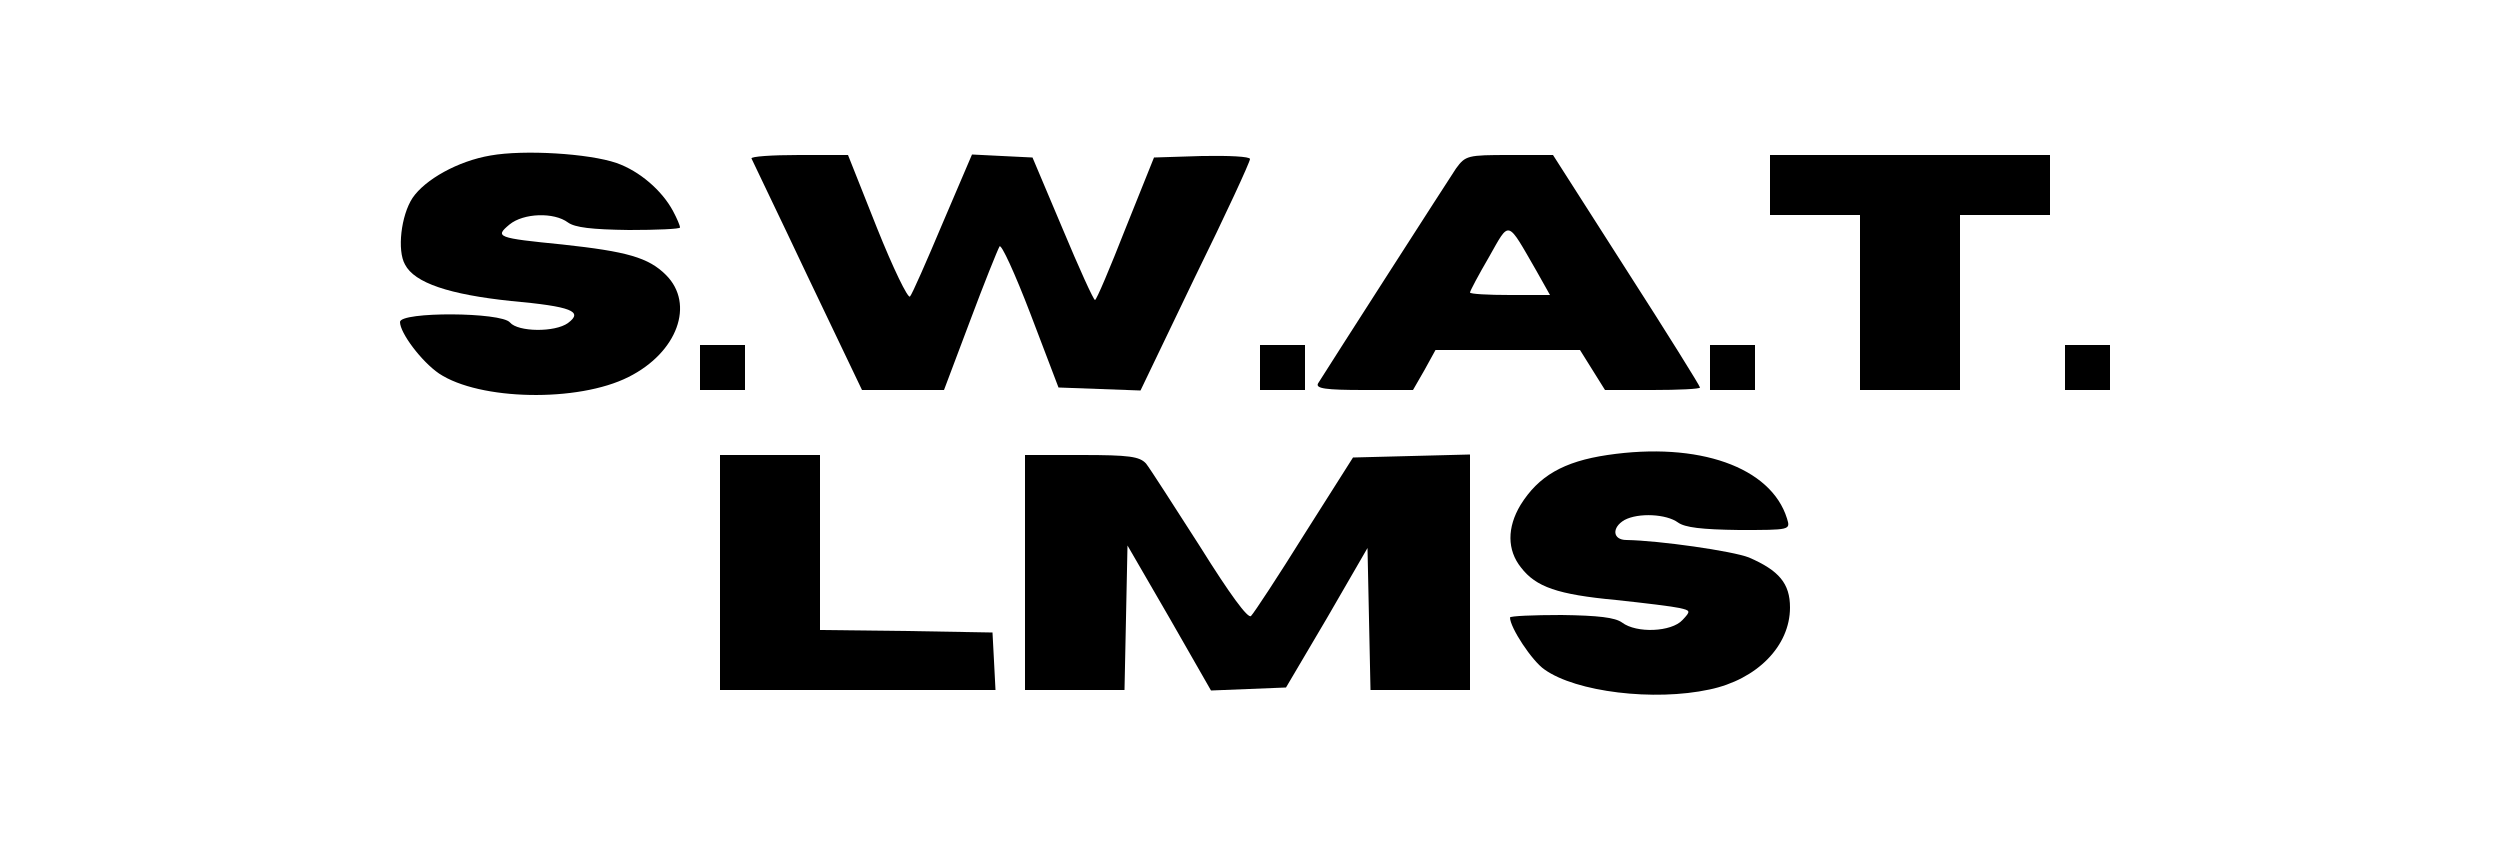 <?xml version="1.0" standalone="no"?>
<!DOCTYPE svg PUBLIC "-//W3C//DTD SVG 20010904//EN"
 "http://www.w3.org/TR/2001/REC-SVG-20010904/DTD/svg10.dtd">
<svg version="1.0" xmlns="http://www.w3.org/2000/svg"
 width="500pt" height="170pt" viewBox="0 0 500 170"
 preserveAspectRatio="xMidYMid meet">

<g transform="translate(0,170) scale(0.1,-0.1)"
fill="#000000" stroke="none">
<path d="M981 1389 c-65 -11 -131 -48 -156 -85 -23 -35 -31 -105 -15 -133 19
-37 89 -60 212 -73 122 -11 145 -21 114 -44 -26 -19 -100 -18 -116 1 -17 21
-220 22 -220 1 0 -22 43 -79 78 -103 81 -54 278 -58 379 -7 98 49 133 146 75
204 -35 35 -78 47 -207 61 -131 13 -136 15 -106 40 28 23 89 25 117 4 14 -10
47 -14 122 -15 56 0 102 2 102 5 0 4 -6 18 -14 33 -22 41 -67 80 -113 96 -55
19 -185 27 -252 15z"/>
<path d="M1503 1383 c2 -5 53 -110 112 -235 l109 -228 82 0 82 0 52 138 c28
75 55 142 59 149 3 7 31 -54 62 -135 l56 -147 82 -3 82 -3 109 227 c61 124
110 230 110 236 0 5 -42 7 -96 6 l-96 -3 -57 -142 c-31 -79 -58 -143 -61 -143
-3 0 -32 64 -65 143 l-60 142 -61 3 -60 3 -59 -138 c-32 -76 -61 -142 -65
-146 -4 -5 -34 57 -66 137 l-58 146 -98 0 c-55 0 -97 -3 -95 -7z"/>
<path d="M2912 1363 c-16 -24 -253 -393 -276 -430 -5 -10 15 -13 92 -13 l98 0
23 40 22 40 145 0 144 0 25 -40 25 -40 95 0 c52 0 95 2 95 5 0 3 -66 109 -147
235 l-147 230 -87 0 c-84 0 -88 -1 -107 -27z m161 -205 l27 -48 -80 0 c-44 0
-80 2 -80 5 0 3 17 35 38 71 42 74 35 76 95 -28z"/>
<path d="M3540 1330 l0 -60 90 0 90 0 0 -175 0 -175 100 0 100 0 0 175 0 175
90 0 90 0 0 60 0 60 -280 0 -280 0 0 -60z"/>
<path d="M1400 965 l0 -45 45 0 45 0 0 45 0 45 -45 0 -45 0 0 -45z"/>
<path d="M2520 965 l0 -45 45 0 45 0 0 45 0 45 -45 0 -45 0 0 -45z"/>
<path d="M3420 965 l0 -45 45 0 45 0 0 45 0 45 -45 0 -45 0 0 -45z"/>
<path d="M4130 965 l0 -45 45 0 45 0 0 45 0 45 -45 0 -45 0 0 -45z"/>
<path d="M3215 790 c-88 -13 -138 -42 -174 -100 -27 -45 -27 -90 1 -125 30
-39 73 -54 190 -65 57 -6 114 -13 127 -16 22 -5 23 -6 6 -24 -22 -24 -92 -27
-121 -5 -14 10 -47 14 -121 15 -57 0 -103 -2 -103 -5 0 -20 44 -87 69 -104 63
-45 219 -64 330 -40 95 20 161 87 161 164 0 48 -22 74 -82 100 -33 13 -180 34
-245 35 -28 0 -30 25 -4 40 28 15 84 12 107 -5 14 -10 47 -14 122 -15 103 0
103 0 96 23 -32 103 -177 154 -359 127z"/>
<path d="M1440 555 l0 -235 275 0 276 0 -3 58 -3 57 -172 3 -173 2 0 175 0
175 -100 0 -100 0 0 -235z"/>
<path d="M2050 555 l0 -235 100 0 99 0 3 144 3 145 84 -145 83 -145 75 3 75 3
82 139 81 140 3 -142 3 -142 99 0 100 0 0 235 0 236 -117 -3 -117 -3 -97 -153
c-53 -85 -101 -158 -107 -164 -6 -6 -42 43 -102 139 -52 81 -100 156 -108 166
-13 14 -33 17 -129 17 l-113 0 0 -235z"/>
</g>
</svg>
